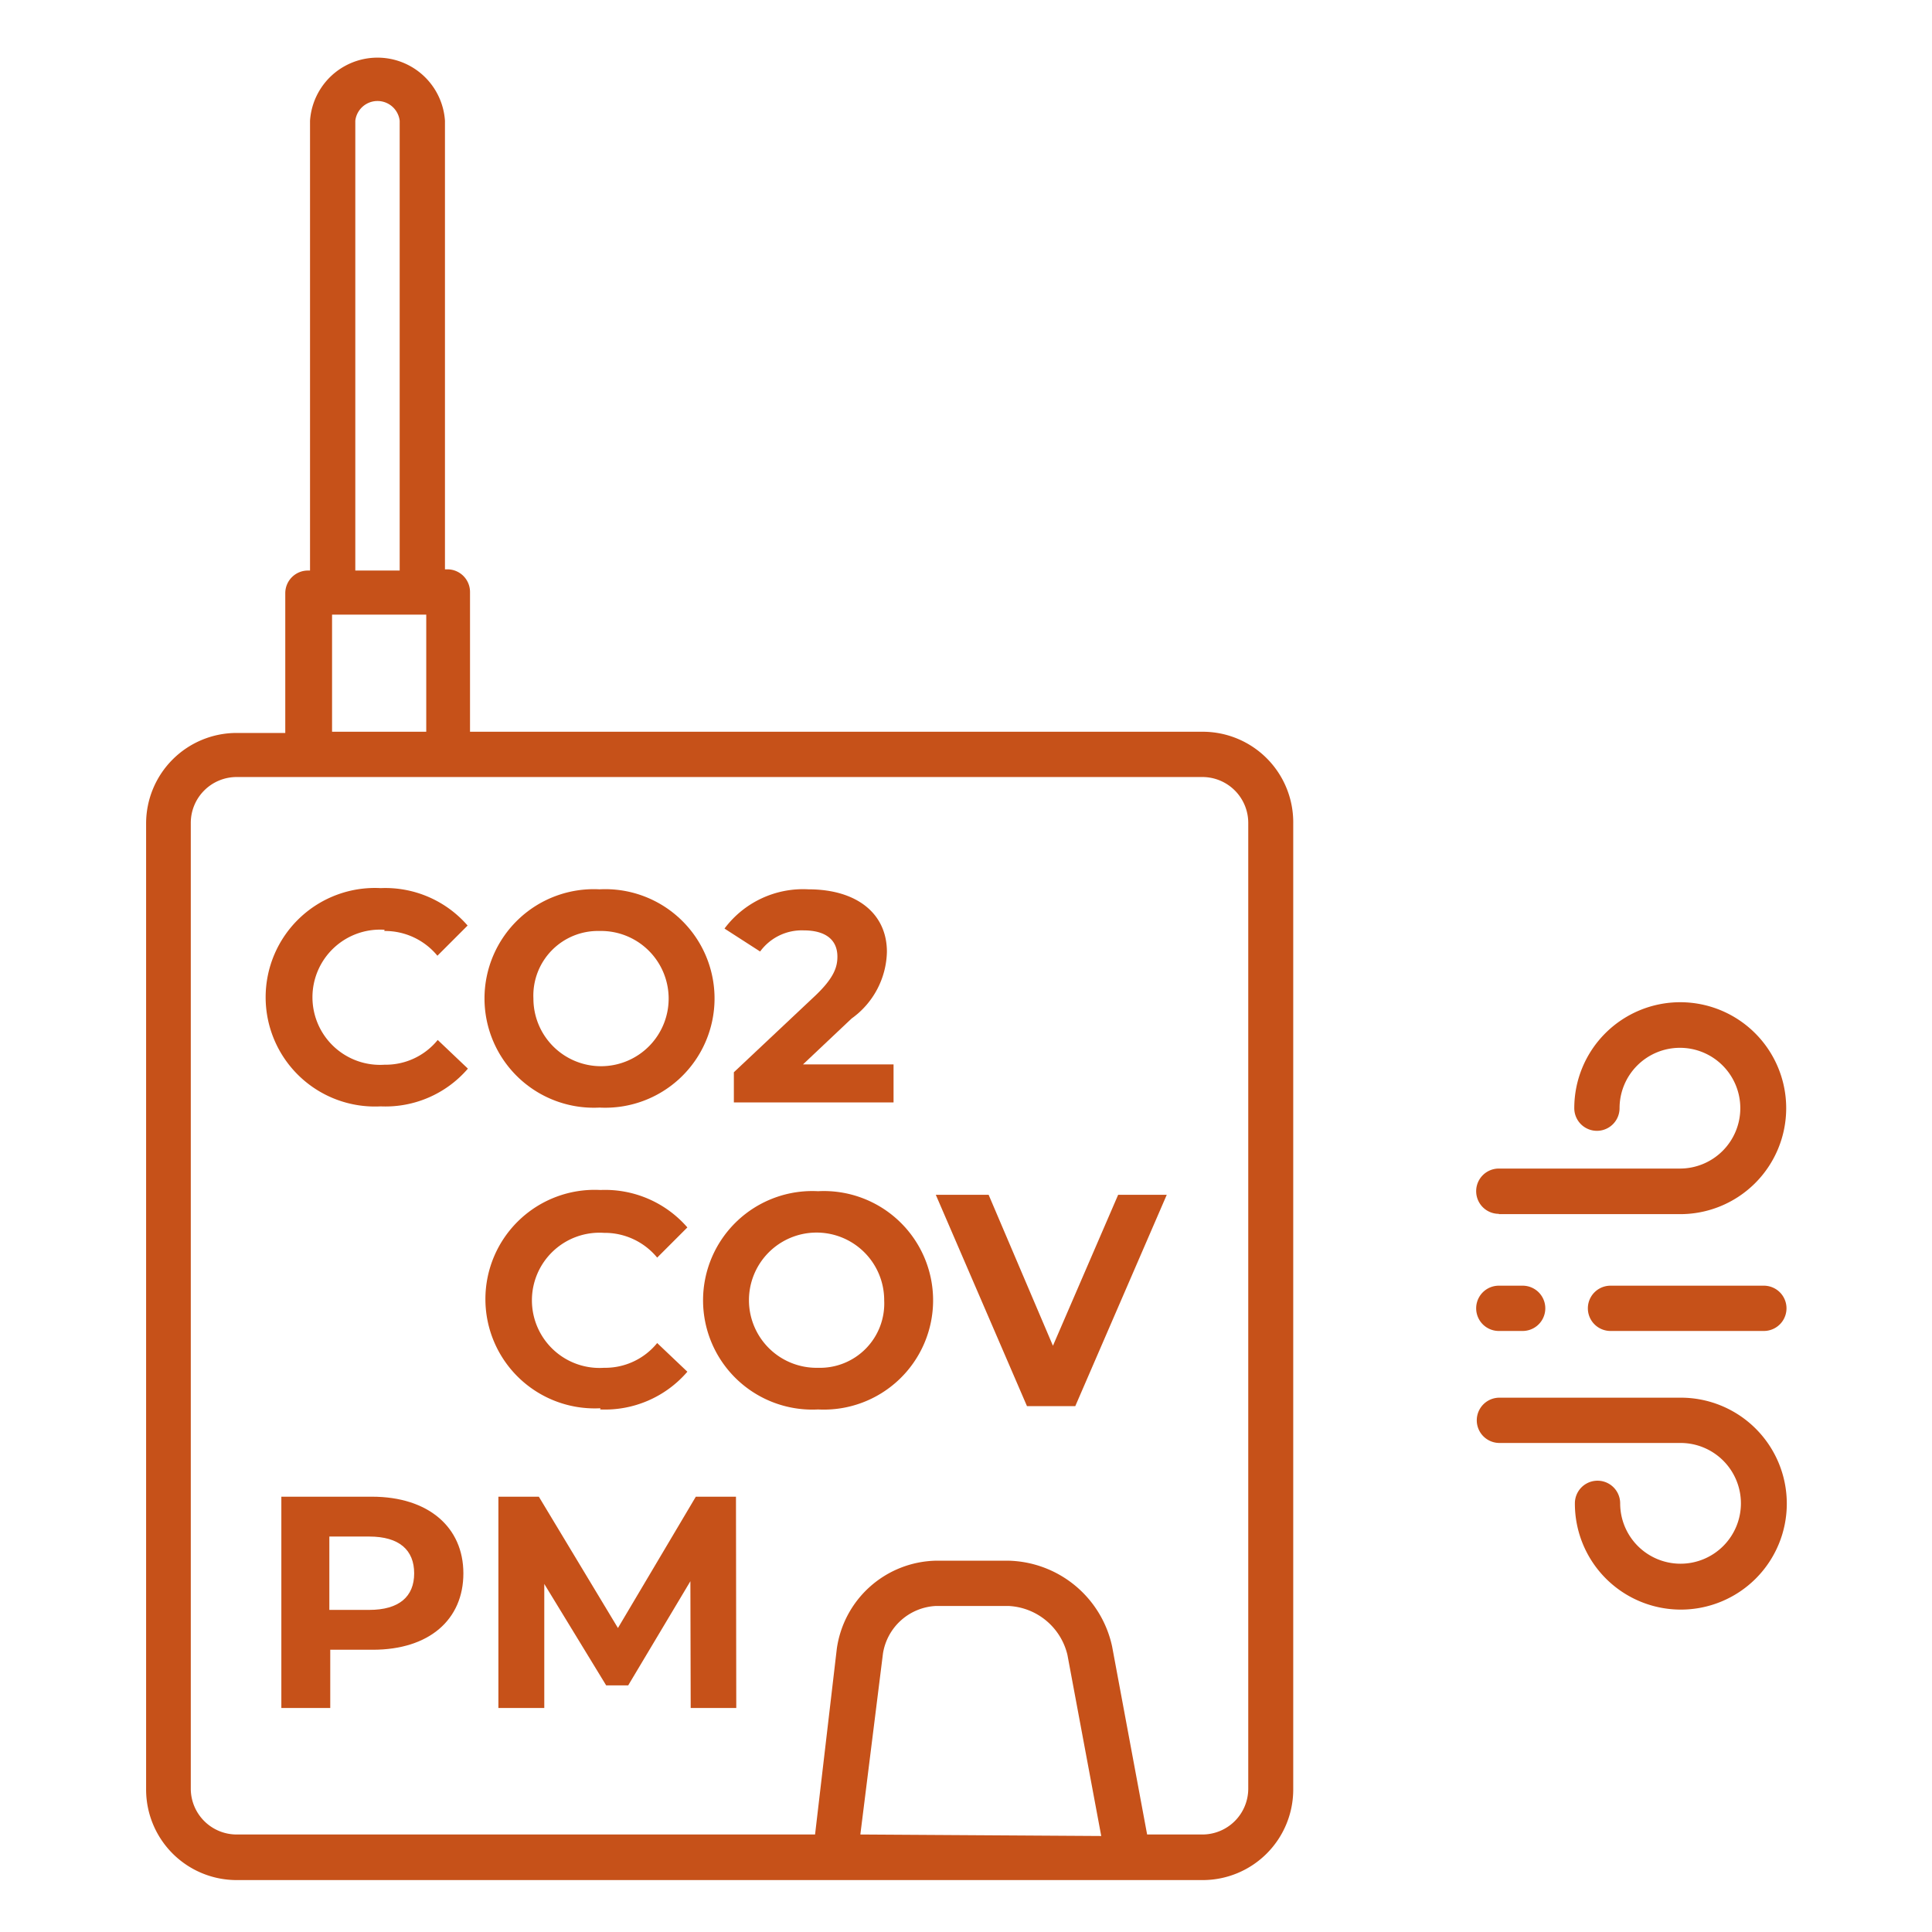 <svg id="Layer_1" data-name="Layer 1" xmlns="http://www.w3.org/2000/svg" viewBox="0 0 64 64"><defs><style>.cls-1{fill:#c65119;}</style></defs><path class="cls-1" d="M39.84,24.24H15.57V19.61a.75.75,0,0,0-.75-.75h-.08V4a2.24,2.24,0,0,0-4.47,0v14.9H10.2a.75.75,0,0,0-.75.75v4.63H7.84a3,3,0,0,0-3,3v32a3,3,0,0,0,3,3h32a3,3,0,0,0,3-3v-32A3,3,0,0,0,39.84,24.24ZM11.77,4a.74.74,0,0,1,1.47,0v14.9H11.77ZM11,20.36h3.12v3.88H11ZM28.5,60.77l.75-6A1.87,1.87,0,0,1,31,53.2h2.41a2.11,2.11,0,0,1,1.95,1.62l1.12,6Zm12.85-1.51a1.52,1.52,0,0,1-1.51,1.51H38l-1.16-6.23a3.6,3.6,0,0,0-3.43-2.84H31a3.39,3.39,0,0,0-3.28,2.92L27,60.77H7.84a1.52,1.52,0,0,1-1.52-1.51v-32a1.52,1.52,0,0,1,1.52-1.52h32a1.52,1.52,0,0,1,1.51,1.52Z"/><path class="cls-1" d="M12.73,30.84a2.25,2.25,0,0,1,1.76.82l1-1a3.61,3.61,0,0,0-2.88-1.24,3.62,3.62,0,1,0,0,7.23,3.6,3.6,0,0,0,2.89-1.25l-1-.95a2.22,2.22,0,0,1-1.76.82,2.24,2.24,0,1,1,0-4.47Z"/><path class="cls-1" d="M19.86,36.69a3.62,3.62,0,1,0,0-7.23,3.62,3.62,0,1,0,0,7.23Zm0-5.85a2.24,2.24,0,1,1-2.19,2.24A2.14,2.14,0,0,1,19.86,30.84Z"/><path class="cls-1" d="M26.62,30.82c.74,0,1.12.32,1.12.87,0,.34-.11.7-.73,1.29l-2.7,2.54v1H29.6V35.26h-3l1.61-1.52a2.79,2.79,0,0,0,1.17-2.21c0-1.27-1-2.07-2.6-2.07A3.25,3.25,0,0,0,24,30.76l1.18.76A1.71,1.71,0,0,1,26.62,30.82Z"/><path class="cls-1" d="M19.88,46.69a3.6,3.6,0,0,0,2.89-1.25l-1-.95a2.22,2.22,0,0,1-1.76.82,2.24,2.24,0,1,1,0-4.47,2.25,2.25,0,0,1,1.76.82l1-1a3.61,3.61,0,0,0-2.88-1.24,3.62,3.62,0,1,0,0,7.23Z"/><path class="cls-1" d="M27.1,39.46a3.62,3.62,0,1,0,0,7.23,3.62,3.62,0,1,0,0-7.23Zm0,5.85a2.24,2.24,0,1,1,2.19-2.23A2.13,2.13,0,0,1,27.1,45.31Z"/><polygon class="cls-1" points="34.88 44.58 32.75 39.58 31 39.58 34.02 46.58 35.62 46.58 38.65 39.58 37.04 39.58 34.88 44.58"/><path class="cls-1" d="M12.32,49.58h-3v7h1.62V54.65h1.41c1.87,0,3-1,3-2.53S14.19,49.58,12.32,49.58Zm-.09,3.75H10.91V50.9h1.32c1,0,1.49.45,1.49,1.22S13.22,53.33,12.23,53.33Z"/><polygon class="cls-1" points="23.05 49.58 20.47 53.93 17.85 49.58 16.51 49.58 16.51 56.58 18.03 56.58 18.03 52.47 20.08 55.83 20.81 55.83 22.87 52.38 22.88 56.58 24.39 56.58 24.38 49.58 23.05 49.58"/><path class="cls-1" d="M49.65,40.22h6a3.51,3.51,0,1,0-3.5-3.51.75.75,0,0,0,1.5,0,2,2,0,1,1,2,2h-6a.75.75,0,0,0,0,1.5Z"/><path class="cls-1" d="M55.67,46.3h-6a.75.75,0,1,0,0,1.5h6a2,2,0,1,1-2,2,.75.75,0,0,0-1.5,0,3.51,3.51,0,1,0,3.5-3.5Z"/><path class="cls-1" d="M58.43,42.59H53.35a.75.75,0,1,0,0,1.5h5.08a.75.75,0,1,0,0-1.5Z"/><path class="cls-1" d="M49.65,44.09h.79a.75.75,0,0,0,0-1.5h-.79a.75.75,0,0,0,0,1.5Z"/></svg>